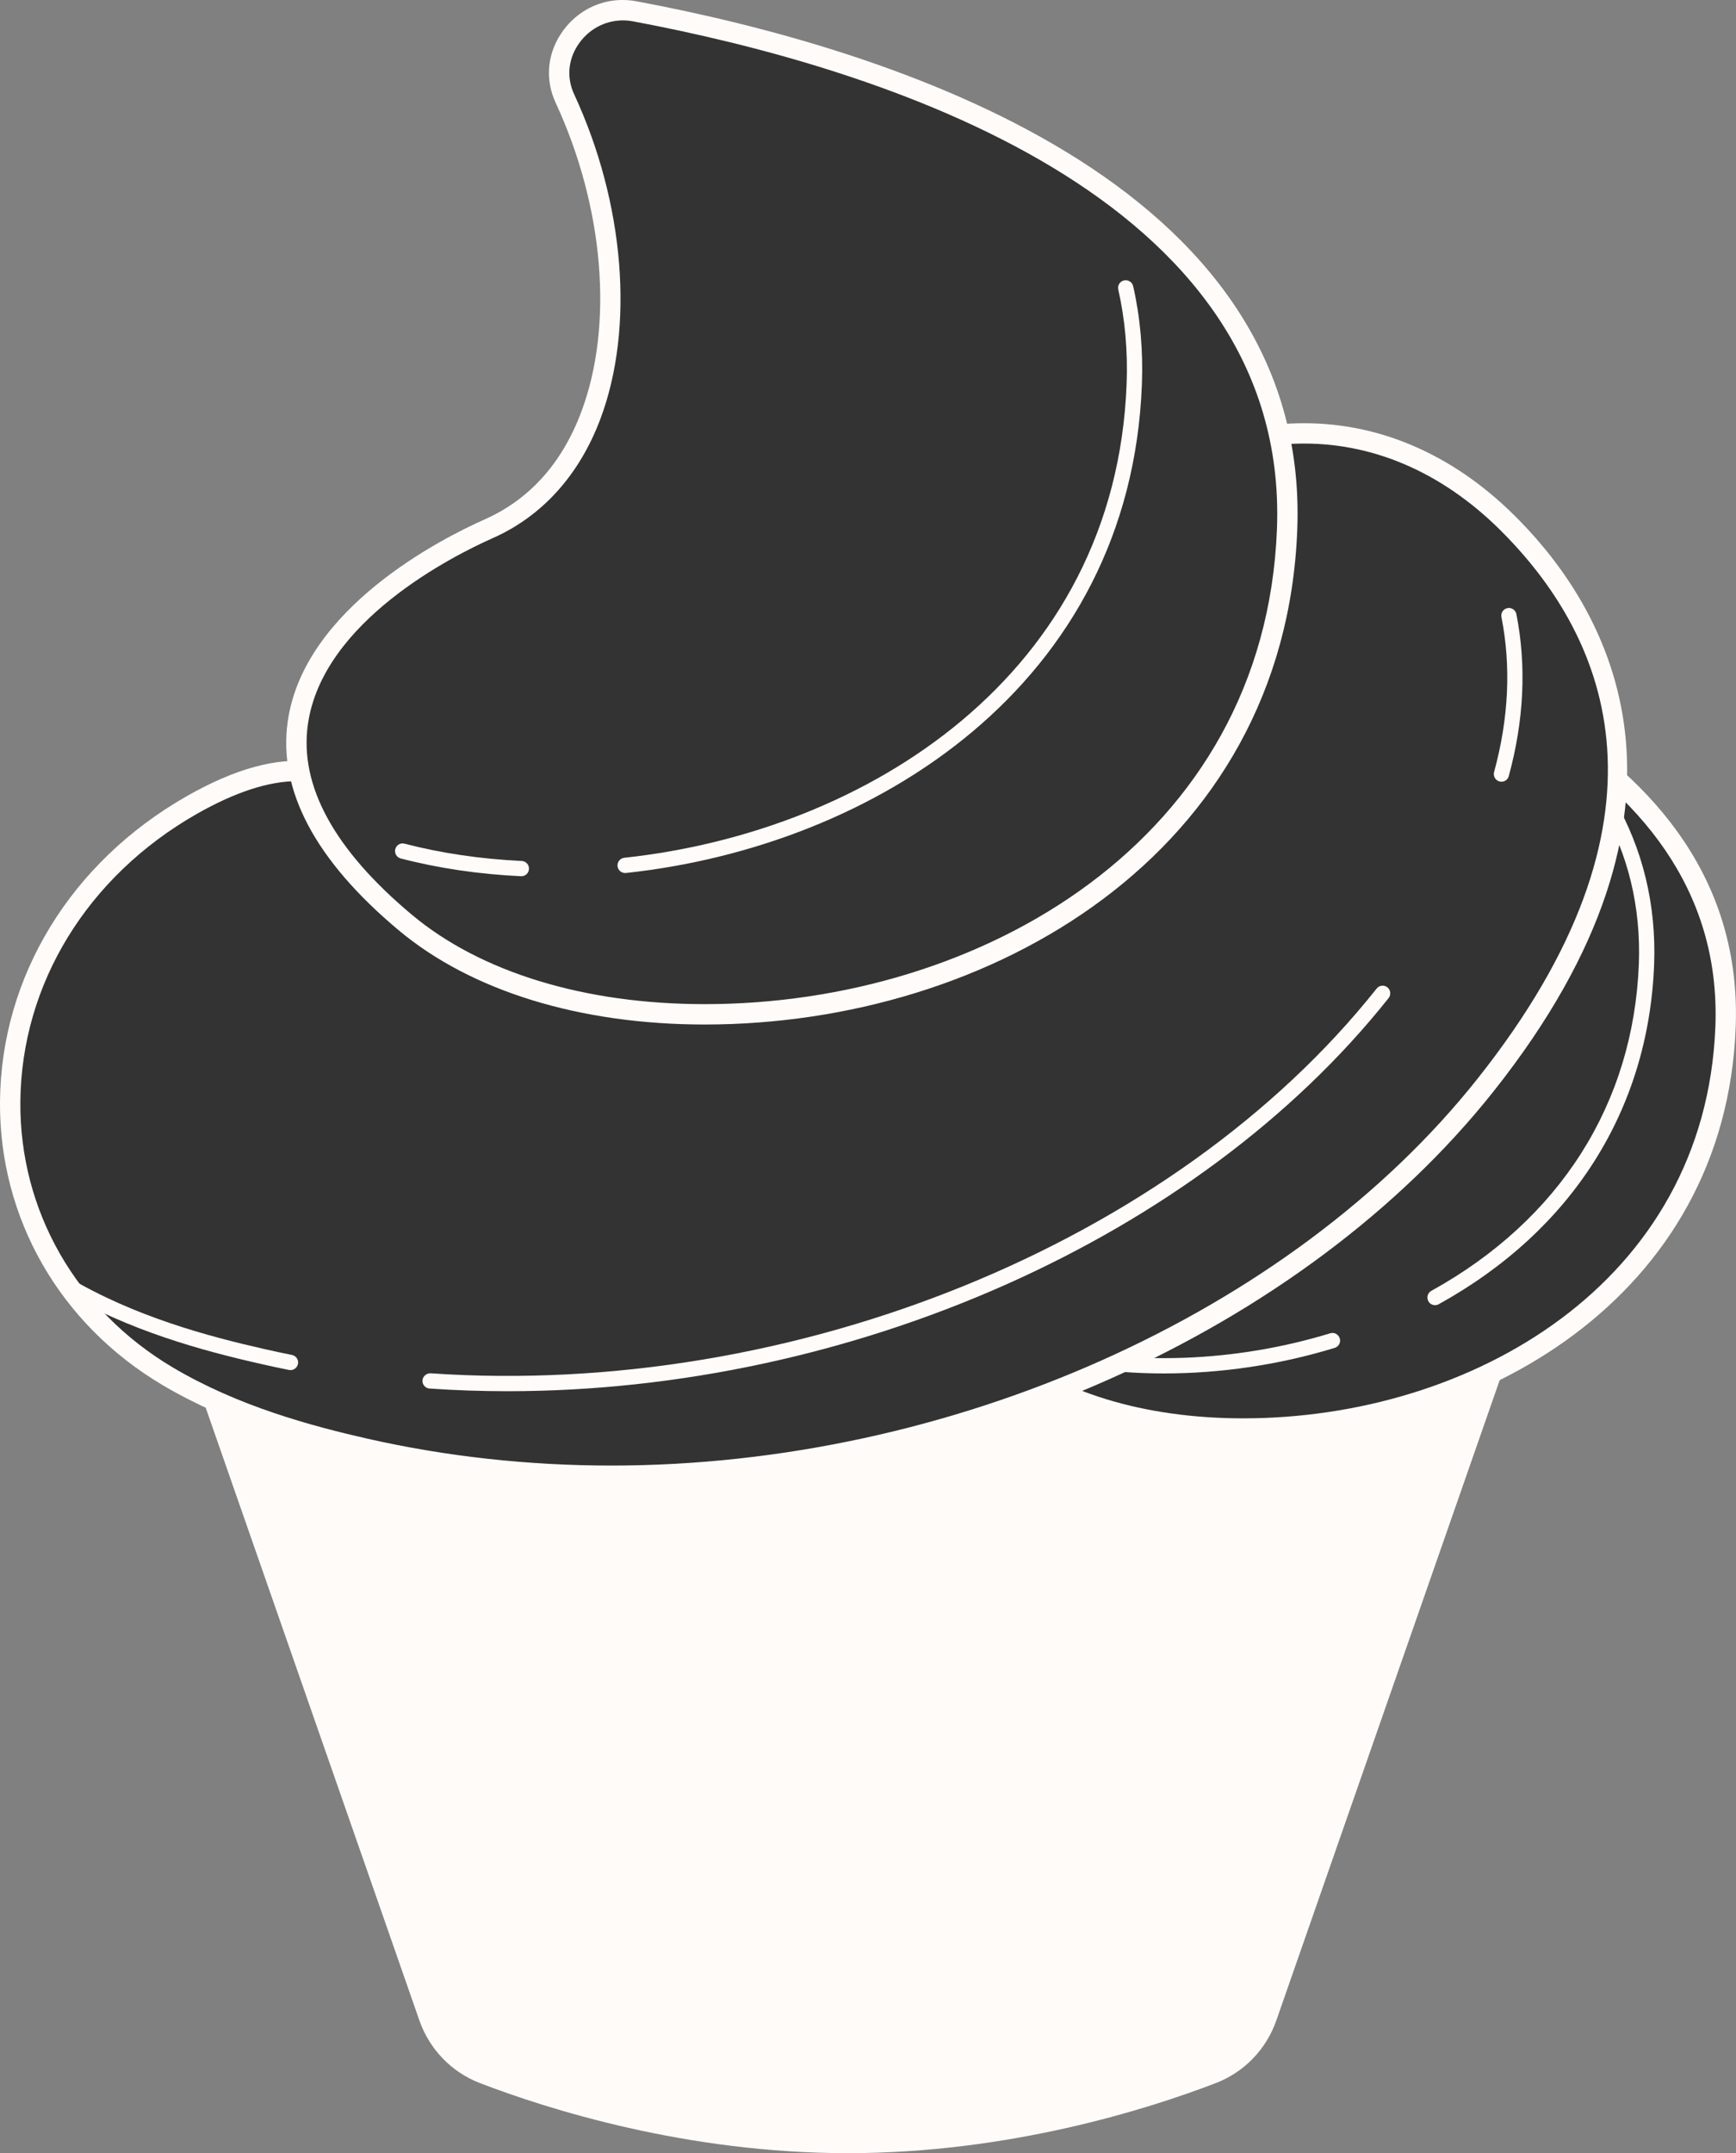 <svg version="1.1" id="图层_1" x="0px" y="0px" width="85.27px" height="105.708px" viewBox="0 0 85.27 105.708" enable-background="new 0 0 85.27 105.708" xml:space="preserve" xmlns="http://www.w3.org/2000/svg" xmlns:xlink="http://www.w3.org/1999/xlink" xmlns:xml="http://www.w3.org/XML/1998/namespace">
  <rect x="0" y="0" width="85.27" height="105.708" fill="#808080" stroke="none"/>
  <path fill="#FFFBF9" d="M74.506,65.342H8.789L20.6,99.194c0.493,1.414,1.58,2.542,2.979,3.077
	c3.354,1.286,10.146,3.438,18.066,3.438s14.715-2.151,18.066-3.438c1.4-0.535,2.487-1.663,2.98-3.077L74.506,65.342z" class="color c1"/>
  <path fill="#333333" d="M55.373,32.892c-0.863-1.867,0.829-3.921,2.854-3.541c9.416,1.767,27.071,6.962,26.531,21.062
	c-0.736,19.196-26.241,24.06-35.886,15.98c-9.646-8.081-1.164-13.976,3.41-16.006C57.95,47.872,58.387,39.385,55.373,32.892z" class="color c2"/>
  <path fill="#FFFBF9" d="M61.065,70.633c-5.101,0-9.545-1.369-12.515-3.857c-3.407-2.855-4.934-5.732-4.537-8.553
	c0.657-4.665,6.34-7.527,8.066-8.293c1.798-0.798,3.104-2.254,3.884-4.327c1.313-3.496,0.913-8.286-1.044-12.5
	c-0.434-0.936-0.359-1.974,0.2-2.85c0.683-1.068,1.903-1.638,3.198-1.393c10.295,1.931,27.485,7.302,26.938,21.572
	C84.748,63.695,72.702,70.633,61.065,70.633z M57.738,29.805c-0.717,0-1.381,0.369-1.775,0.986
	c-0.373,0.583-0.422,1.271-0.136,1.891c2.064,4.448,2.477,9.534,1.072,13.272c-0.863,2.3-2.39,3.991-4.415,4.89
	c-1.606,0.713-6.896,3.364-7.48,7.518c-0.345,2.456,1.063,5.029,4.188,7.646c2.79,2.338,7.006,3.625,11.873,3.625
	c11.158,0,22.708-6.608,23.192-19.24c0.518-13.52-16.146-18.679-26.124-20.551C58,29.817,57.868,29.805,57.738,29.805z" class="color c1"/>
  <path fill="#FFFBF9" d="M70.487,64.077c-0.132,0-0.26-0.07-0.328-0.193c-0.101-0.182-0.035-0.41,0.146-0.51
	c6.309-3.488,9.929-9.188,10.193-16.05c0.104-2.797-0.525-5.4-1.876-7.737c-0.104-0.179-0.042-0.409,0.137-0.512
	c0.18-0.104,0.409-0.042,0.512,0.137c1.422,2.461,2.087,5.2,1.977,8.141c-0.274,7.136-4.031,13.059-10.579,16.677
	C70.611,64.061,70.548,64.077,70.487,64.077z" class="color c1"/>
  <path fill="#FFFBF9" d="M57.171,67.429c-2.139,0-4.225-0.248-6.145-0.747c-0.2-0.053-0.32-0.258-0.269-0.457
	c0.052-0.201,0.256-0.323,0.457-0.27c4.292,1.115,9.438,0.935,14.125-0.498c0.199-0.062,0.408,0.053,0.468,0.25
	c0.062,0.197-0.051,0.408-0.249,0.467C62.837,67.008,59.958,67.429,57.171,67.429z" class="color c1"/>
  <path fill="#333333" d="M72.957,53.286C61.718,67.431,38.928,75.874,17.945,71.122c-3.266-0.742-6.678-1.756-9.713-3.558
	C-2.515,61.19-1.998,46.044,9.405,39.532c2.059-1.174,4.106-1.872,5.914-1.636c14.869,2.117,28.798-2.398,39.422-12.777
	c5.218-4.978,13.404-5.531,19.552,0.803l0,0C80.419,32.185,82.381,41.423,72.957,53.286z" class="color c2"/>
  <path fill="#FFFBF9" d="M30.034,72.952c-4.158,0-8.264-0.451-12.2-1.344c-2.84-0.645-6.526-1.639-9.858-3.613
	c-5.04-2.99-8.021-8.19-7.976-13.912c0.05-6.138,3.473-11.74,9.155-14.985c2.375-1.355,4.441-1.929,6.228-1.697
	c2.359,0.336,4.725,0.506,7.039,0.506c12.111,0,23.166-4.546,31.968-13.146c2.694-2.57,6.125-3.983,9.663-3.983
	c3.889,0,7.553,1.658,10.598,4.795c4.319,4.415,9.896,13.929-1.302,28.023C64.006,65.354,47.005,72.952,30.034,72.952z
	 M14.599,38.35c-1.402,0-3.065,0.544-4.946,1.616C4.282,43.033,1.048,48.314,1,54.092c-0.044,5.359,2.755,10.236,7.485,13.041
	c3.211,1.906,6.802,2.871,9.569,3.5c3.864,0.875,7.896,1.318,11.979,1.318c16.677,0,33.371-7.449,42.53-18.978
	c10.185-12.818,6.366-21.596,1.369-26.704c-2.853-2.94-6.27-4.493-9.881-4.493c-3.28,0-6.465,1.315-8.968,3.703
	C46.096,34.262,34.8,38.906,22.422,38.906c-2.36,0-4.774-0.173-7.174-0.515C15.039,38.364,14.821,38.35,14.599,38.35z" class="color c1"/>
  <path fill="#FFFBF9" d="M14.269,67.265c-0.023,0-0.049-0.002-0.074-0.007c-0.459-0.092-0.918-0.191-1.376-0.295
	c-2.828-0.639-6.502-1.627-9.821-3.596c-0.179-0.105-0.237-0.336-0.131-0.514c0.105-0.178,0.336-0.236,0.514-0.131
	c3.229,1.916,6.83,2.881,9.604,3.509c0.453,0.103,0.904,0.201,1.357,0.291c0.203,0.041,0.335,0.237,0.294,0.44
	C14.6,67.142,14.444,67.265,14.269,67.265z" class="color c1"/>
  <path fill="#333333" d="M67.913,48.766c-9.78,12.311-28.313,20.302-46.787,19.031" class="color c2"/>
  <path fill="#FFFBF9" d="M24.936,68.301c-1.282,0-2.559-0.043-3.836-0.131c-0.207-0.014-0.362-0.192-0.348-0.399
	s0.201-0.358,0.399-0.349c17.836,1.22,36.516-6.363,46.469-18.89c0.128-0.162,0.362-0.19,0.526-0.06
	c0.162,0.129,0.189,0.365,0.061,0.527C58.82,60.813,41.803,68.301,24.936,68.301z" class="color c1"/>
  <path fill="#FFFBF9" d="M73.75,38.378c-0.033,0-0.066-0.004-0.1-0.013c-0.199-0.055-0.316-0.261-0.263-0.461
	c0.719-2.626,0.841-5.187,0.362-7.609c-0.041-0.203,0.092-0.4,0.295-0.44c0.196-0.042,0.399,0.091,0.439,0.295
	c0.501,2.538,0.375,5.213-0.374,7.953C74.066,38.269,73.916,38.378,73.75,38.378z" class="color c1"/>
  <path fill="#333333" d="M27.746,4.833c-1.046-2.253,0.998-4.738,3.44-4.276c11.371,2.131,32.688,8.406,32.035,25.429
	c-0.891,23.178-31.683,29.05-43.327,19.295c-11.646-9.758-1.408-16.874,4.116-19.324C30.857,22.918,31.383,12.67,27.746,4.833z" class="color c2"/>
  <path fill="#333333" d="M27.746,4.833c-1.046-2.253,0.998-4.738,3.44-4.276c11.371,2.131,32.688,8.406,32.035,25.429
	c-0.891,23.178-31.683,29.05-43.327,19.295c-11.646-9.758-1.408-16.874,4.116-19.324C30.857,22.918,31.383,12.67,27.746,4.833z" class="color c2"/>
  <path fill="#FFFBF9" d="M34.617,50.298c-6.135,0-11.477-1.646-15.043-4.634c-4.087-3.423-5.917-6.867-5.442-10.236
	c0.786-5.579,7.604-9.01,9.677-9.929c2.198-0.976,3.795-2.753,4.745-5.283c1.595-4.247,1.111-10.06-1.262-15.172
	c-0.508-1.096-0.424-2.314,0.231-3.342c0.803-1.257,2.237-1.922,3.755-1.636c12.398,2.323,33.101,8.783,32.442,25.939
	C63.109,41.954,48.617,50.298,34.617,50.298z M30.595,1.001c-0.9,0-1.733,0.463-2.228,1.239c-0.47,0.734-0.53,1.603-0.168,2.383
	c2.481,5.347,2.977,11.457,1.291,15.945c-1.033,2.751-2.857,4.772-5.276,5.846c-1.952,0.866-8.378,4.085-9.092,9.154
	c-0.423,3.004,1.291,6.143,5.095,9.33c3.387,2.838,8.501,4.4,14.401,4.4c13.521,0,27.517-8.014,28.104-23.331
	C63.351,9.561,43.177,3.313,31.095,1.048C30.925,1.017,30.759,1.001,30.595,1.001z" class="color c1"/>
  <path fill="#FFFBF9" d="M25.61,43.018c-0.006,0-0.012,0-0.018,0c-2.071-0.098-4.059-0.391-5.908-0.872
	c-0.201-0.052-0.321-0.257-0.269-0.457c0.052-0.201,0.258-0.324,0.457-0.269c1.799,0.468,3.734,0.753,5.754,0.849
	c0.207,0.01,0.367,0.185,0.356,0.392C25.975,42.862,25.809,43.018,25.61,43.018z" class="color c1"/>
  <path fill="#FFFBF9" d="M30.705,42.86c-0.189,0-0.353-0.143-0.373-0.335c-0.022-0.206,0.127-0.391,0.333-0.413
	c11.886-1.277,24.125-8.964,24.673-23.26c0.062-1.603-0.076-3.163-0.41-4.637c-0.046-0.202,0.081-0.403,0.283-0.449
	c0.199-0.043,0.402,0.081,0.449,0.283c0.349,1.538,0.492,3.164,0.428,4.832c-0.565,14.744-13.135,22.666-25.342,23.978
	C30.732,42.859,30.718,42.86,30.705,42.86z" class="color c1"/>
</svg>
